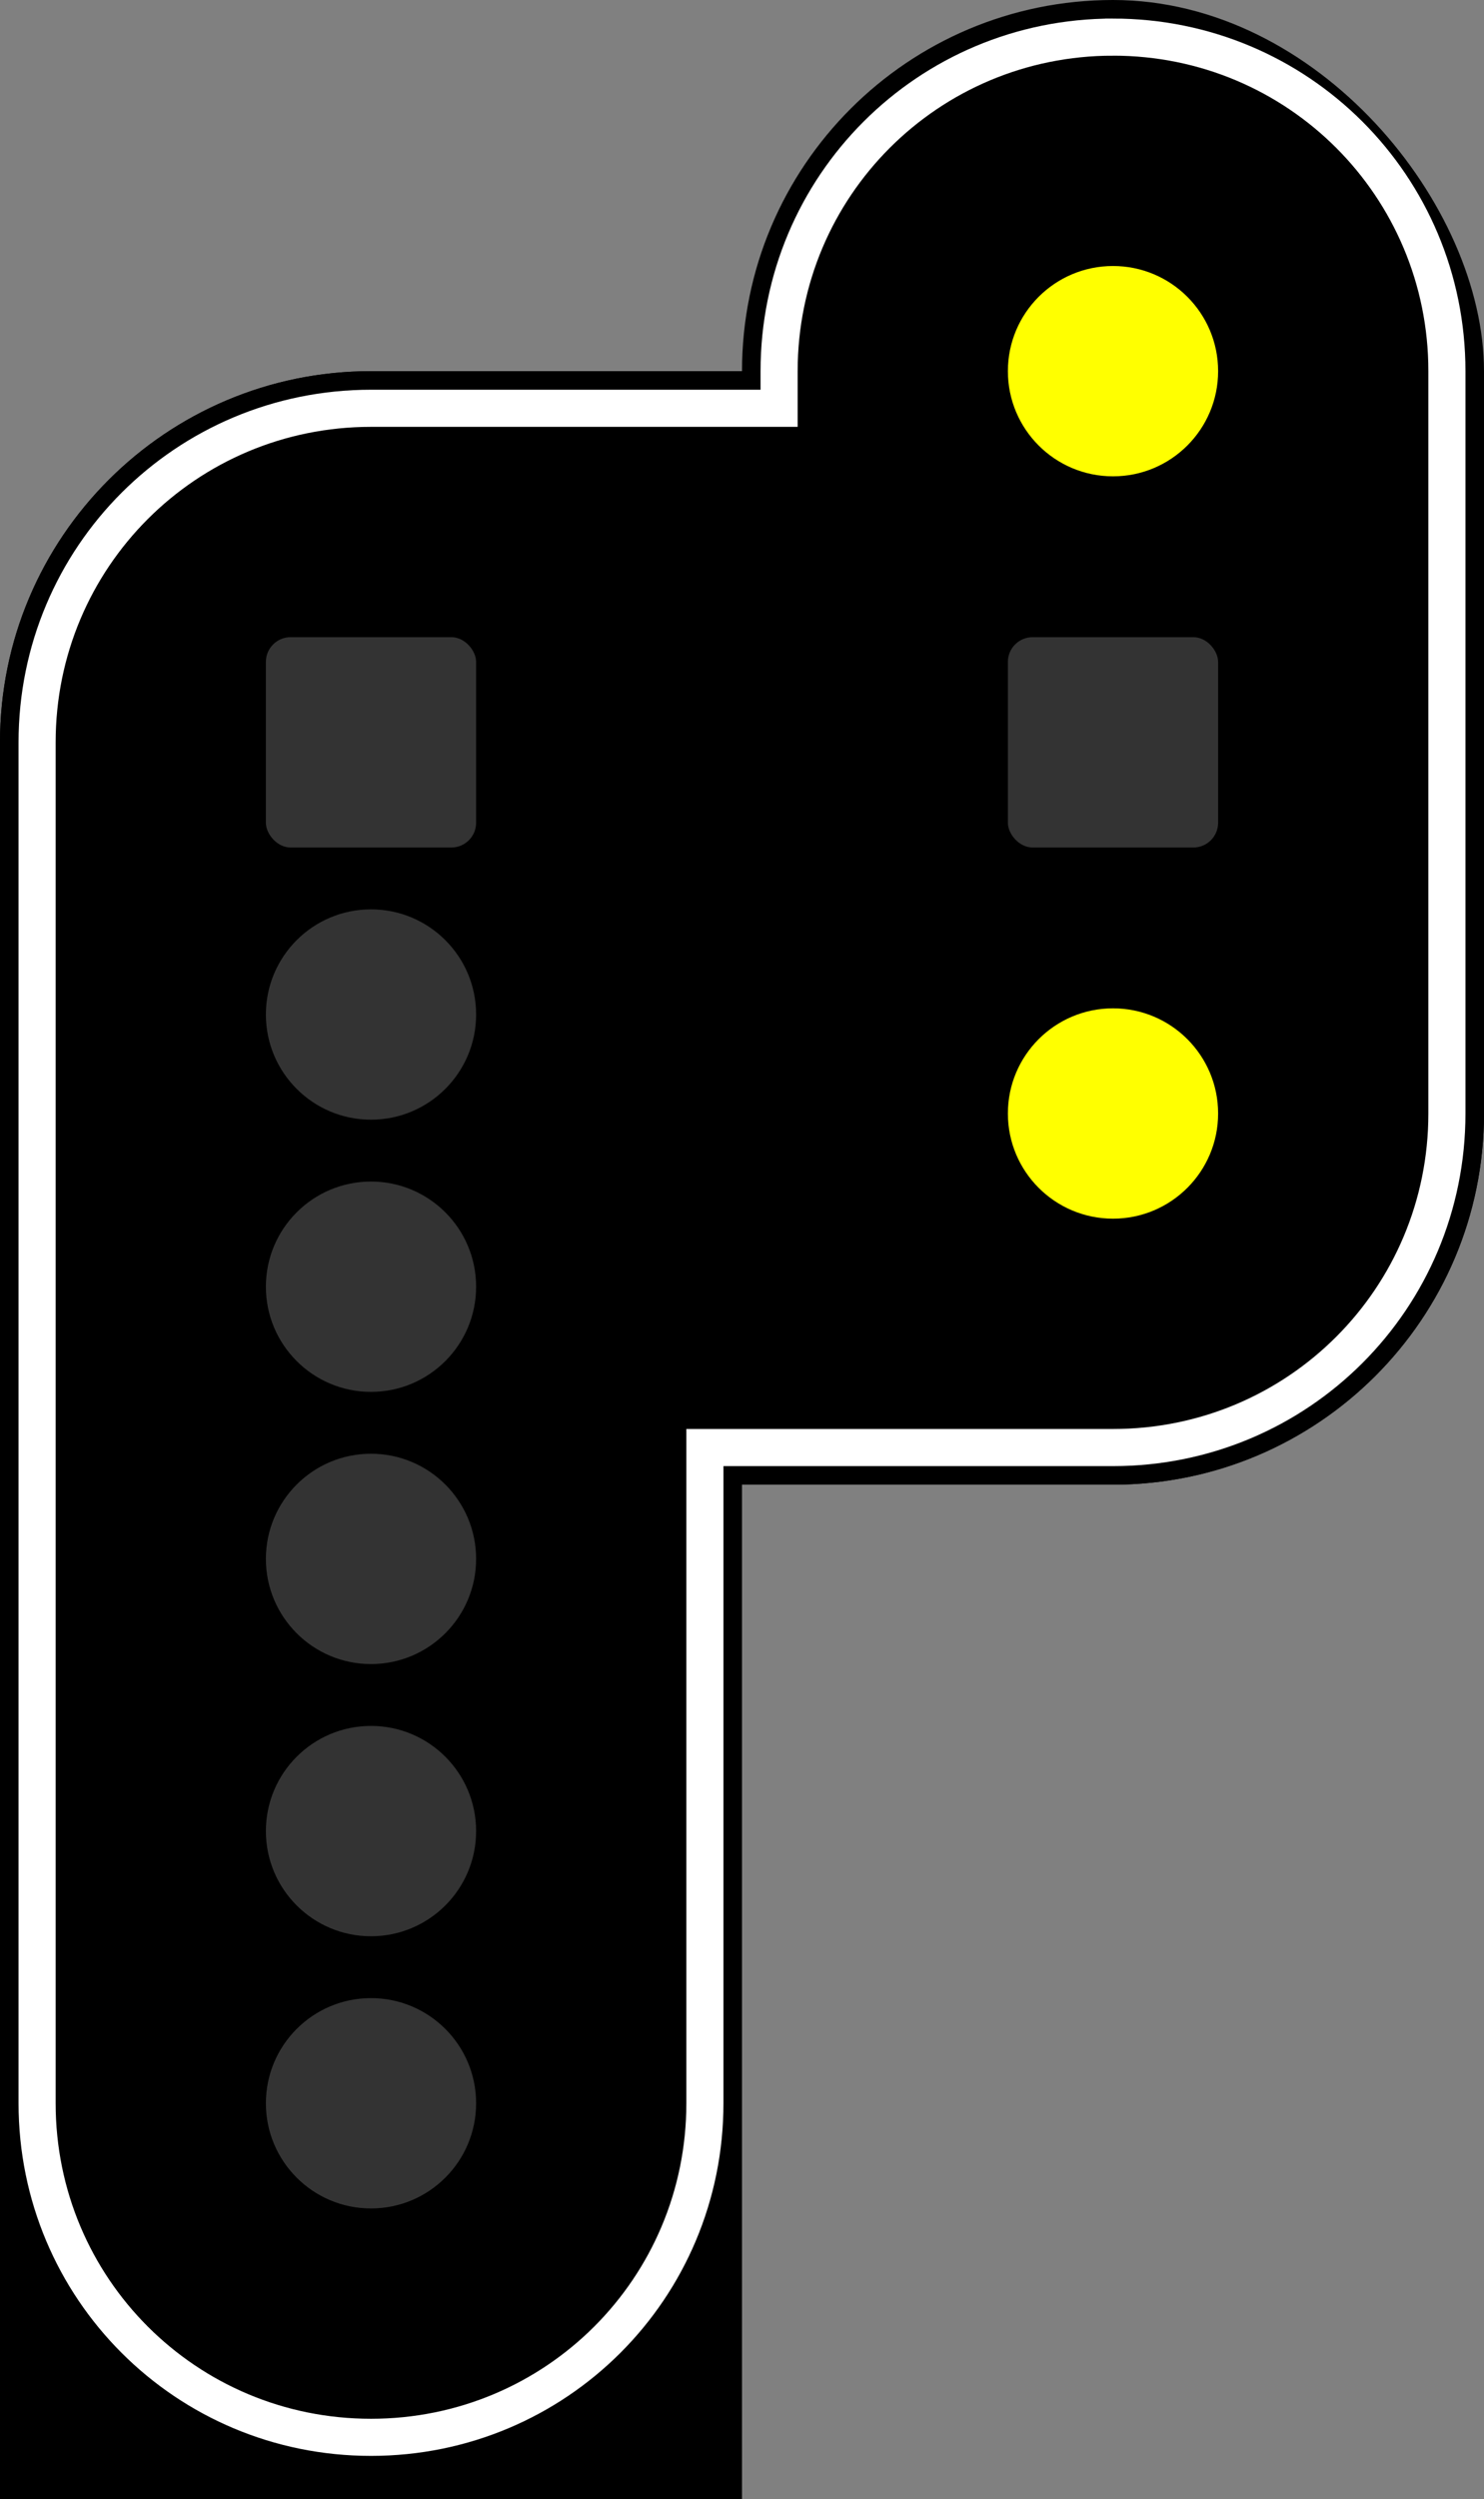 ﻿<?xml version="1.0" encoding="utf-8"?><svg version="1.1" viewBox="0 0 1200 2020" xmlns="http://www.w3.org/2000/svg"><rect x="0" y="0" width="1200" height="2020" fill="#808080" stroke="none"/><style type="text/css">@keyframes blink { 0%, 100% { fill: #ff0; } 50% { fill: #333; }} .RR { fill: #ff0; } .A { animation: blink 1.4s infinite; }</style><rect y="300" width="600" height="1700" rx="300" ry="300" /><rect x="600" width="600" height="1200" rx="300" ry="300" /><rect y="1700" width="600" height="320" /><rect y="300" width="1200" height="900" rx="300" ry="300" /><path d="m900 30c-149.58 0-270 120.42-270 270v30h-330c-149.58 0-270 120.42-270 270v1100c0 149.58 120.42 270 270 270s270-120.42 270-270v-530h330c9.349 0 18.583-0.47 27.682-1.389s18.061-2.286 26.865-4.078 17.449-4.011 25.914-6.633 16.749-5.646 24.83-9.053c8.081-3.407 15.959-7.195 23.611-11.342 7.652-4.147 15.08-8.654 22.26-13.496 28.719-19.37 53.477-44.129 72.848-72.848 4.842-7.179 9.349-14.608 13.496-22.26 4.147-7.653 7.935-15.53 11.342-23.611 3.407-8.081 6.431-16.365 9.053-24.83s4.84-17.11 6.633-25.914 3.16-17.767 4.078-26.865 1.389-18.333 1.389-27.682v-600c0-149.58-120.42-270-270-270z" fill="none" stroke="#fff" stroke-width="30" /><g fill="#333"><circle class="Cv" cx="300" cy="820" r="85" /><circle class="M" cx="300" cy="1040" r="85" /><circle class="VL" cx="300" cy="1260" r="85" /><circle class="S" cx="300" cy="1480" r="85" /><circle class="A" cx="300" cy="1700" r="85" /><circle class="RR" cx="900" cy="900" r="85" /><circle class="RR" cx="900" cy="300" r="85" /><rect x="215" y="515" width="170" height="170" rx="20" ry="20" /><rect x="815" y="515" width="170" height="170" rx="20" ry="20" /></g></svg>